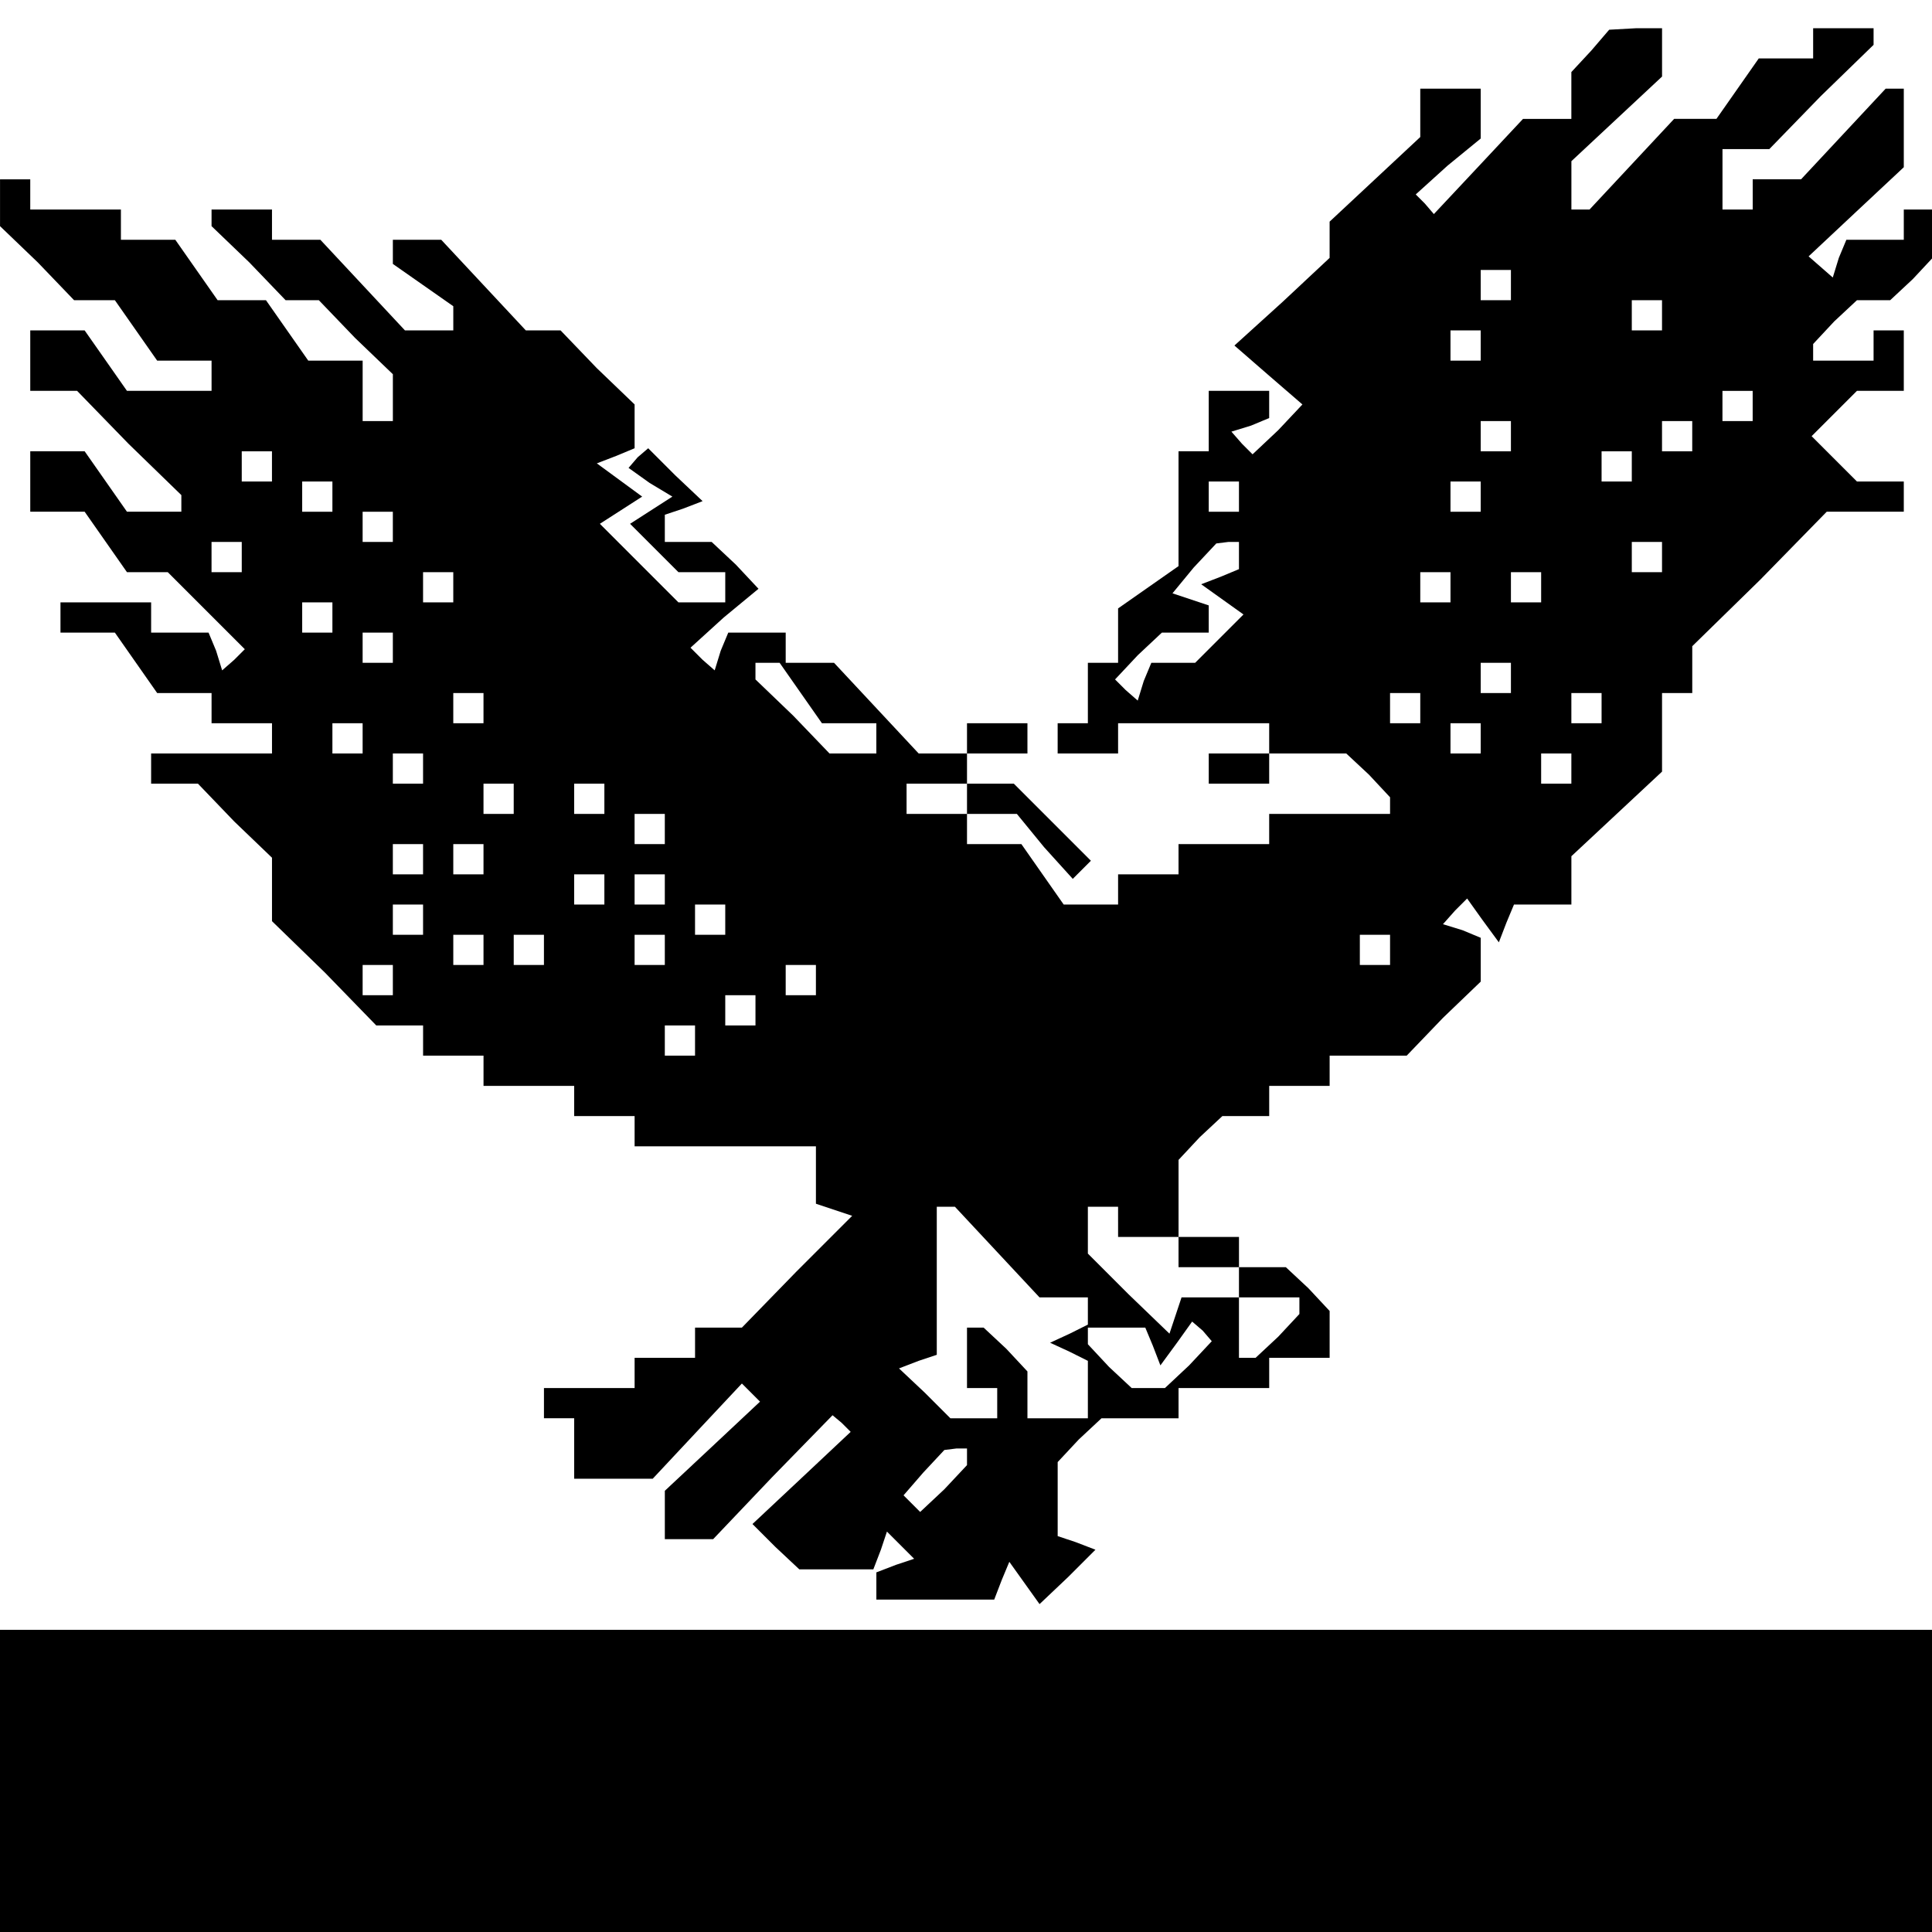 <?xml version="1.0" standalone="no"?>
<!DOCTYPE svg PUBLIC "-//W3C//DTD SVG 20010904//EN"
 "http://www.w3.org/TR/2001/REC-SVG-20010904/DTD/svg10.dtd">
<svg version="1.0" xmlns="http://www.w3.org/2000/svg"
 width="468pt" height="468pt" viewBox="0 0 468 468"
 preserveAspectRatio="xMidYMid meet">
<g transform="translate(0,468) scale(0.366,-0.366)"
fill="#000000" stroke="none">
<path d="M1053 1245 l-13 -14 0 -16 0 -15 -16 0 -16 0 -29 -31 -30 -32 -6 7
-6 6 21 19 22 18 0 17 0 16 -20 0 -20 0 0 -16 0 -16 -30 -28 -30 -28 0 -12 0
-12 -31 -29 -32 -29 23 -20 22 -19 -16 -17 -17 -16 -7 7 -7 8 13 4 12 5 0 9 0
9 -20 0 -20 0 0 -20 0 -20 -10 0 -10 0 0 -38 0 -38 -20 -14 -20 -14 0 -18 0
-18 -10 0 -10 0 0 -20 0 -20 -10 0 -10 0 0 -10 0 -10 20 0 20 0 0 10 0 10 50
0 50 0 0 -10 0 -10 -20 0 -20 0 0 -10 0 -10 20 0 20 0 0 10 0 10 26 0 25 0 15
-14 14 -15 0 -5 0 -6 -40 0 -40 0 0 -10 0 -10 -30 0 -30 0 0 -10 0 -10 -20 0
-20 0 0 -10 0 -10 -18 0 -18 0 -14 20 -14 20 -18 0 -18 0 0 10 0 10 -20 0 -20
0 0 10 0 10 20 0 20 0 0 -10 0 -10 16 0 17 0 18 -22 19 -21 6 6 6 6 -25 25
-26 26 -16 0 -15 0 0 10 0 10 20 0 20 0 0 10 0 10 -20 0 -20 0 0 -10 0 -10
-16 0 -16 0 -28 30 -28 30 -16 0 -16 0 0 10 0 10 -19 0 -19 0 -5 -12 -4 -13
-8 7 -8 8 22 20 23 19 -15 16 -16 15 -15 0 -16 0 0 9 0 9 12 4 13 5 -18 17
-18 18 -7 -6 -6 -7 14 -10 15 -9 -14 -9 -14 -9 16 -16 16 -16 15 0 16 0 0 -10
0 -10 -15 0 -16 0 -26 26 -26 26 14 9 14 9 -15 11 -15 11 13 5 12 5 0 14 0 15
-25 24 -24 25 -12 0 -11 0 -28 30 -28 30 -16 0 -16 0 0 -8 0 -8 20 -14 20 -14
0 -8 0 -8 -16 0 -16 0 -28 30 -28 30 -16 0 -16 0 0 10 0 10 -20 0 -20 0 0 -5
0 -6 25 -24 24 -25 11 0 11 0 24 -25 25 -24 0 -16 0 -15 -10 0 -10 0 0 20 0
20 -18 0 -18 0 -14 20 -14 20 -16 0 -16 0 -14 20 -14 20 -18 0 -18 0 0 10 0
10 -30 0 -30 0 0 10 0 10 -10 0 -10 0 0 -15 0 -16 25 -24 24 -25 13 0 14 0 14
-20 14 -20 18 0 18 0 0 -10 0 -10 -28 0 -28 0 -14 20 -14 20 -18 0 -18 0 0
-20 0 -20 15 0 16 0 34 -35 35 -34 0 -6 0 -5 -18 0 -18 0 -14 20 -14 20 -18 0
-18 0 0 -20 0 -20 18 0 18 0 14 -20 14 -20 14 0 13 0 26 -26 25 -25 -7 -7 -8
-7 -4 13 -5 12 -19 0 -19 0 0 10 0 10 -30 0 -30 0 0 -10 0 -10 18 0 18 0 14
-20 14 -20 18 0 18 0 0 -10 0 -10 20 0 20 0 0 -10 0 -10 -40 0 -40 0 0 -10 0
-10 15 0 16 0 24 -25 25 -24 0 -21 0 -21 35 -34 34 -35 16 0 15 0 0 -10 0 -10
20 0 20 0 0 -10 0 -10 30 0 30 0 0 -10 0 -10 20 0 20 0 0 -10 0 -10 60 0 60 0
0 -19 0 -19 12 -4 12 -4 -37 -37 -36 -37 -16 0 -15 0 0 -10 0 -10 -20 0 -20 0
0 -10 0 -10 -30 0 -30 0 0 -10 0 -10 10 0 10 0 0 -20 0 -20 26 0 26 0 29 31
30 32 6 -6 6 -6 -32 -30 -31 -29 0 -16 0 -16 16 0 16 0 39 41 40 41 6 -5 6 -6
-33 -31 -32 -30 15 -15 16 -15 24 0 25 0 5 13 4 12 9 -9 9 -9 -12 -4 -13 -5 0
-9 0 -9 39 0 39 0 5 13 5 12 10 -14 10 -14 19 18 18 18 -13 5 -12 4 0 25 0 24
14 15 15 14 25 0 26 0 0 10 0 10 30 0 30 0 0 10 0 10 20 0 20 0 0 16 0 15 -14
15 -15 14 -15 0 -16 0 0 10 0 10 -20 0 -20 0 0 26 0 25 14 15 15 14 15 0 16 0
0 10 0 10 20 0 20 0 0 10 0 10 25 0 26 0 24 25 25 24 0 15 0 14 -12 5 -13 4 8
9 8 8 10 -14 11 -15 5 13 5 12 19 0 19 0 0 16 0 16 30 28 30 28 0 26 0 26 10
0 10 0 0 15 0 16 45 44 44 45 26 0 25 0 0 10 0 10 -16 0 -15 0 -15 15 -15 15
15 15 15 15 15 0 16 0 0 20 0 20 -10 0 -10 0 0 -10 0 -10 -20 0 -20 0 0 6 0 5
14 15 15 14 11 0 11 0 15 14 14 15 0 15 0 16 -10 0 -10 0 0 -10 0 -10 -19 0
-19 0 -5 -12 -4 -13 -8 7 -8 7 32 30 31 29 0 26 0 26 -6 0 -6 0 -28 -30 -28
-30 -16 0 -16 0 0 -10 0 -10 -10 0 -10 0 0 20 0 20 15 0 16 0 34 35 35 34 0 6
0 5 -20 0 -20 0 0 -10 0 -10 -18 0 -18 0 -14 -20 -14 -20 -14 0 -14 0 -28 -30
-28 -30 -6 0 -6 0 0 16 0 16 30 28 30 28 0 16 0 16 -17 0 -18 -1 -12 -14z
m-53 -155 l0 -10 -10 0 -10 0 0 10 0 10 10 0 10 0 0 -10z m100 -20 l0 -10 -10
0 -10 0 0 10 0 10 10 0 10 0 0 -10z m-120 -20 l0 -10 -10 0 -10 0 0 10 0 10
10 0 10 0 0 -10z m180 -40 l0 -10 -10 0 -10 0 0 10 0 10 10 0 10 0 0 -10z
m-160 -20 l0 -10 -10 0 -10 0 0 10 0 10 10 0 10 0 0 -10z m120 0 l0 -10 -10 0
-10 0 0 10 0 10 10 0 10 0 0 -10z m-940 -20 l0 -10 -10 0 -10 0 0 10 0 10 10
0 10 0 0 -10z m900 0 l0 -10 -10 0 -10 0 0 10 0 10 10 0 10 0 0 -10z m-860
-20 l0 -10 -10 0 -10 0 0 10 0 10 10 0 10 0 0 -10z m600 0 l0 -10 -10 0 -10 0
0 10 0 10 10 0 10 0 0 -10z m160 0 l0 -10 -10 0 -10 0 0 10 0 10 10 0 10 0 0
-10z m-720 -20 l0 -10 -10 0 -10 0 0 10 0 10 10 0 10 0 0 -10z m-100 -20 l0
-10 -10 0 -10 0 0 10 0 10 10 0 10 0 0 -10z m660 1 l0 -9 -12 -5 -13 -5 14
-10 14 -10 -16 -16 -16 -16 -14 0 -15 0 -5 -12 -4 -13 -8 7 -7 7 15 16 16 15
15 0 16 0 0 9 0 9 -12 4 -12 4 14 17 15 16 8 1 7 0 0 -9z m280 -1 l0 -10 -10
0 -10 0 0 10 0 10 10 0 10 0 0 -10z m-800 -20 l0 -10 -10 0 -10 0 0 10 0 10
10 0 10 0 0 -10z m660 0 l0 -10 -10 0 -10 0 0 10 0 10 10 0 10 0 0 -10z m60 0
l0 -10 -10 0 -10 0 0 10 0 10 10 0 10 0 0 -10z m-800 -20 l0 -10 -10 0 -10 0
0 10 0 10 10 0 10 0 0 -10z m40 -20 l0 -10 -10 0 -10 0 0 10 0 10 10 0 10 0 0
-10z m270 -30 l14 -20 18 0 18 0 0 -10 0 -10 -15 0 -16 0 -24 25 -25 24 0 6 0
5 8 0 8 0 14 -20z m470 10 l0 -10 -10 0 -10 0 0 10 0 10 10 0 10 0 0 -10z
m-680 -20 l0 -10 -10 0 -10 0 0 10 0 10 10 0 10 0 0 -10z m620 0 l0 -10 -10 0
-10 0 0 10 0 10 10 0 10 0 0 -10z m120 0 l0 -10 -10 0 -10 0 0 10 0 10 10 0
10 0 0 -10z m-820 -20 l0 -10 -10 0 -10 0 0 10 0 10 10 0 10 0 0 -10z m740 0
l0 -10 -10 0 -10 0 0 10 0 10 10 0 10 0 0 -10z m-700 -20 l0 -10 -10 0 -10 0
0 10 0 10 10 0 10 0 0 -10z m760 0 l0 -10 -10 0 -10 0 0 10 0 10 10 0 10 0 0
-10z m-700 -20 l0 -10 -10 0 -10 0 0 10 0 10 10 0 10 0 0 -10z m60 0 l0 -10
-10 0 -10 0 0 10 0 10 10 0 10 0 0 -10z m40 -20 l0 -10 -10 0 -10 0 0 10 0 10
10 0 10 0 0 -10z m-160 -20 l0 -10 -10 0 -10 0 0 10 0 10 10 0 10 0 0 -10z
m40 0 l0 -10 -10 0 -10 0 0 10 0 10 10 0 10 0 0 -10z m80 -20 l0 -10 -10 0
-10 0 0 10 0 10 10 0 10 0 0 -10z m40 0 l0 -10 -10 0 -10 0 0 10 0 10 10 0 10
0 0 -10z m-160 -20 l0 -10 -10 0 -10 0 0 10 0 10 10 0 10 0 0 -10z m200 0 l0
-10 -10 0 -10 0 0 10 0 10 10 0 10 0 0 -10z m-160 -20 l0 -10 -10 0 -10 0 0
10 0 10 10 0 10 0 0 -10z m40 0 l0 -10 -10 0 -10 0 0 10 0 10 10 0 10 0 0 -10z
m80 0 l0 -10 -10 0 -10 0 0 10 0 10 10 0 10 0 0 -10z m480 0 l0 -10 -10 0 -10
0 0 10 0 10 10 0 10 0 0 -10z m-660 -20 l0 -10 -10 0 -10 0 0 10 0 10 10 0 10
0 0 -10z m280 0 l0 -10 -10 0 -10 0 0 10 0 10 10 0 10 0 0 -10z m-40 -20 l0
-10 -10 0 -10 0 0 10 0 10 10 0 10 0 0 -10z m-40 -20 l0 -10 -10 0 -10 0 0 10
0 10 10 0 10 0 0 -10z m200 -140 l28 -30 16 0 16 0 0 -9 0 -9 -12 -6 -13 -6
13 -6 12 -6 0 -19 0 -19 -20 0 -20 0 0 16 0 15 -14 15 -15 14 -5 0 -6 0 0 -20
0 -20 10 0 10 0 0 -10 0 -10 -16 0 -15 0 -17 17 -17 16 13 5 12 4 0 49 0 49 6
0 6 0 28 -30z m80 20 l0 -10 20 0 20 0 0 -10 0 -10 20 0 20 0 0 -10 0 -10 20
0 20 0 0 -6 0 -5 -14 -15 -15 -14 -5 0 -6 0 0 20 0 20 -19 0 -19 0 -4 -12 -4
-12 -27 26 -27 27 0 16 0 15 10 0 10 0 0 -10z m23 -82 l5 -13 11 15 10 14 7
-6 6 -7 -15 -16 -16 -15 -11 0 -11 0 -15 14 -14 15 0 5 0 6 19 0 19 0 5 -12z
m-123 -74 l0 -5 -15 -16 -16 -15 -5 5 -6 6 13 15 14 15 8 1 7 0 0 -6z"/>
<path d="M0 100 l0 -100 640 0 640 0 0 100 0 100 -640 0 -640 0 0 -100z"/>
</g>
</svg>
